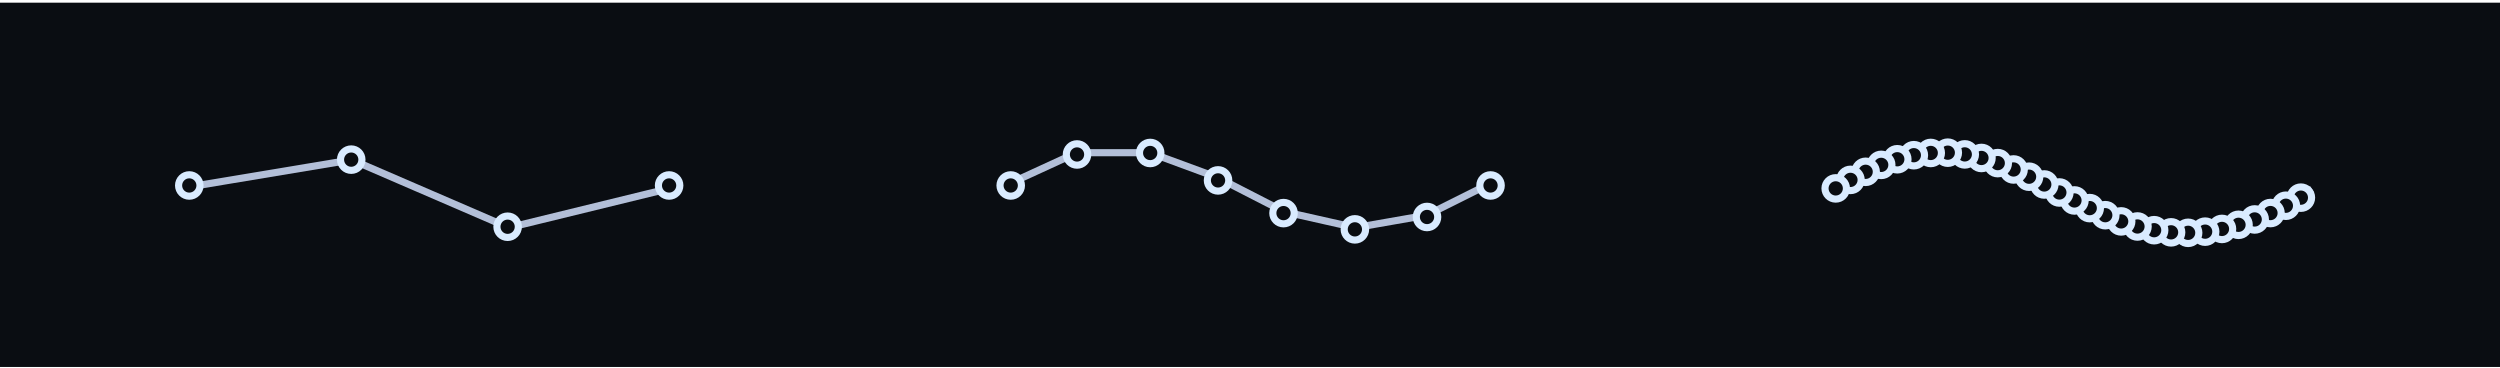 <svg width="700" height="103" viewBox="0 0 700 103" fill="none" xmlns="http://www.w3.org/2000/svg">
<rect width="700" height="102" transform="translate(0 0.75)" fill="#0A0D12"/>
<path d="M283 51.25L301.5 42.75H322L341 49.75L359.5 59.25L379.5 63.75L399.5 60.25L417.5 51.25" stroke="#B3BFD8" stroke-width="2"/>
<path d="M53.5 52.25L98.5 44.75L142.5 63.75L187.5 52.75" stroke="#B3BFD8" stroke-width="2"/>
<path d="M513 52.933C569.569 16.164 581.589 93.945 647.35 52.933" stroke="#B3BFD8" stroke-width="2"/>
<circle cx="187.35" cy="51.933" r="3" fill="#0A0D12" stroke="#D9EBFF" stroke-width="2"/>
<circle cx="142.134" cy="63.487" r="3" fill="#0A0D12" stroke="#D9EBFF" stroke-width="2"/>
<circle cx="98.341" cy="44.698" r="3" fill="#0A0D12" stroke="#D9EBFF" stroke-width="2"/>
<circle cx="53" cy="51.933" r="3" fill="#0A0D12" stroke="#D9EBFF" stroke-width="2"/>
<circle cx="644.244" cy="55.344" r="3" fill="#0A0D12" stroke="#D9EBFF" stroke-width="2"/>
<circle cx="640.042" cy="57.605" r="3" fill="#0A0D12" stroke="#D9EBFF" stroke-width="2"/>
<circle cx="635.731" cy="59.652" r="3" fill="#0A0D12" stroke="#D9EBFF" stroke-width="2"/>
<circle cx="631.31" cy="61.447" r="3" fill="#0A0D12" stroke="#D9EBFF" stroke-width="2"/>
<circle cx="626.781" cy="62.946" r="3" fill="#0A0D12" stroke="#D9EBFF" stroke-width="2"/>
<circle cx="622.151" cy="64.101" r="3" fill="#0A0D12" stroke="#D9EBFF" stroke-width="2"/>
<circle cx="617.439" cy="64.863" r="3" fill="#0A0D12" stroke="#D9EBFF" stroke-width="2"/>
<circle cx="612.675" cy="65.19" r="3" fill="#0A0D12" stroke="#D9EBFF" stroke-width="2"/>
<circle cx="607.899" cy="65.054" r="3" fill="#0A0D12" stroke="#D9EBFF" stroke-width="2"/>
<circle cx="603.157" cy="64.454" r="3" fill="#0A0D12" stroke="#D9EBFF" stroke-width="2"/>
<circle cx="598.491" cy="63.416" r="3" fill="#0A0D12" stroke="#D9EBFF" stroke-width="2"/>
<circle cx="593.927" cy="61.992" r="3" fill="#0A0D12" stroke="#D9EBFF" stroke-width="2"/>
<circle cx="589.473" cy="60.252" r="3" fill="#0A0D12" stroke="#D9EBFF" stroke-width="2"/>
<circle cx="585.121" cy="58.271" r="3" fill="#0A0D12" stroke="#D9EBFF" stroke-width="2"/>
<circle cx="580.847" cy="56.127" r="3" fill="#0A0D12" stroke="#D9EBFF" stroke-width="2"/>
<circle cx="576.618" cy="53.896" r="3" fill="#0A0D12" stroke="#D9EBFF" stroke-width="2"/>
<circle cx="572.395" cy="51.654" r="3" fill="#0A0D12" stroke="#D9EBFF" stroke-width="2"/>
<circle cx="568.137" cy="49.478" r="3" fill="#0A0D12" stroke="#D9EBFF" stroke-width="2"/>
<circle cx="563.805" cy="47.453" r="3" fill="#0A0D12" stroke="#D9EBFF" stroke-width="2"/>
<circle cx="559.368" cy="45.671" r="3" fill="#0A0D12" stroke="#D9EBFF" stroke-width="2"/>
<circle cx="554.808" cy="44.231" r="3" fill="#0A0D12" stroke="#D9EBFF" stroke-width="2"/>
<circle cx="550.133" cy="43.231" r="3" fill="#0A0D12" stroke="#D9EBFF" stroke-width="2"/>
<circle cx="545.378" cy="42.75" r="3" fill="#0A0D12" stroke="#D9EBFF" stroke-width="2"/>
<circle cx="540.604" cy="42.828" r="3" fill="#0A0D12" stroke="#D9EBFF" stroke-width="2"/>
<circle cx="535.873" cy="43.458" r="3" fill="#0A0D12" stroke="#D9EBFF" stroke-width="2"/>
<circle cx="531.24" cy="44.592" r="3" fill="#0A0D12" stroke="#D9EBFF" stroke-width="2"/>
<circle cx="526.737" cy="46.165" r="3" fill="#0A0D12" stroke="#D9EBFF" stroke-width="2"/>
<circle cx="522.378" cy="48.105" r="3" fill="#0A0D12" stroke="#D9EBFF" stroke-width="2"/>
<circle cx="518.128" cy="50.368" r="3" fill="#0A0D12" stroke="#D9EBFF" stroke-width="2"/>
<circle cx="514" cy="52.75" r="3" fill="#0A0D12" stroke="#D9EBFF" stroke-width="2"/>
<circle cx="417.35" cy="51.933" r="3" fill="#0A0D12" stroke="#D9EBFF" stroke-width="2"/>
<circle cx="399.567" cy="60.754" r="3" fill="#0A0D12" stroke="#D9EBFF" stroke-width="2"/>
<circle cx="379.368" cy="64.22" r="3" fill="#0A0D12" stroke="#D9EBFF" stroke-width="2"/>
<circle cx="359.386" cy="59.672" r="3" fill="#0A0D12" stroke="#D9EBFF" stroke-width="2"/>
<circle cx="341.054" cy="50.512" r="3" fill="#0A0D12" stroke="#D9EBFF" stroke-width="2"/>
<circle cx="322.054" cy="42.834" r="3" fill="#0A0D12" stroke="#D9EBFF" stroke-width="2"/>
<circle cx="301.566" cy="43.253" r="3" fill="#0A0D12" stroke="#D9EBFF" stroke-width="2"/>
<circle cx="283" cy="51.933" r="3" fill="#0A0D12" stroke="#D9EBFF" stroke-width="2"/>
</svg>
